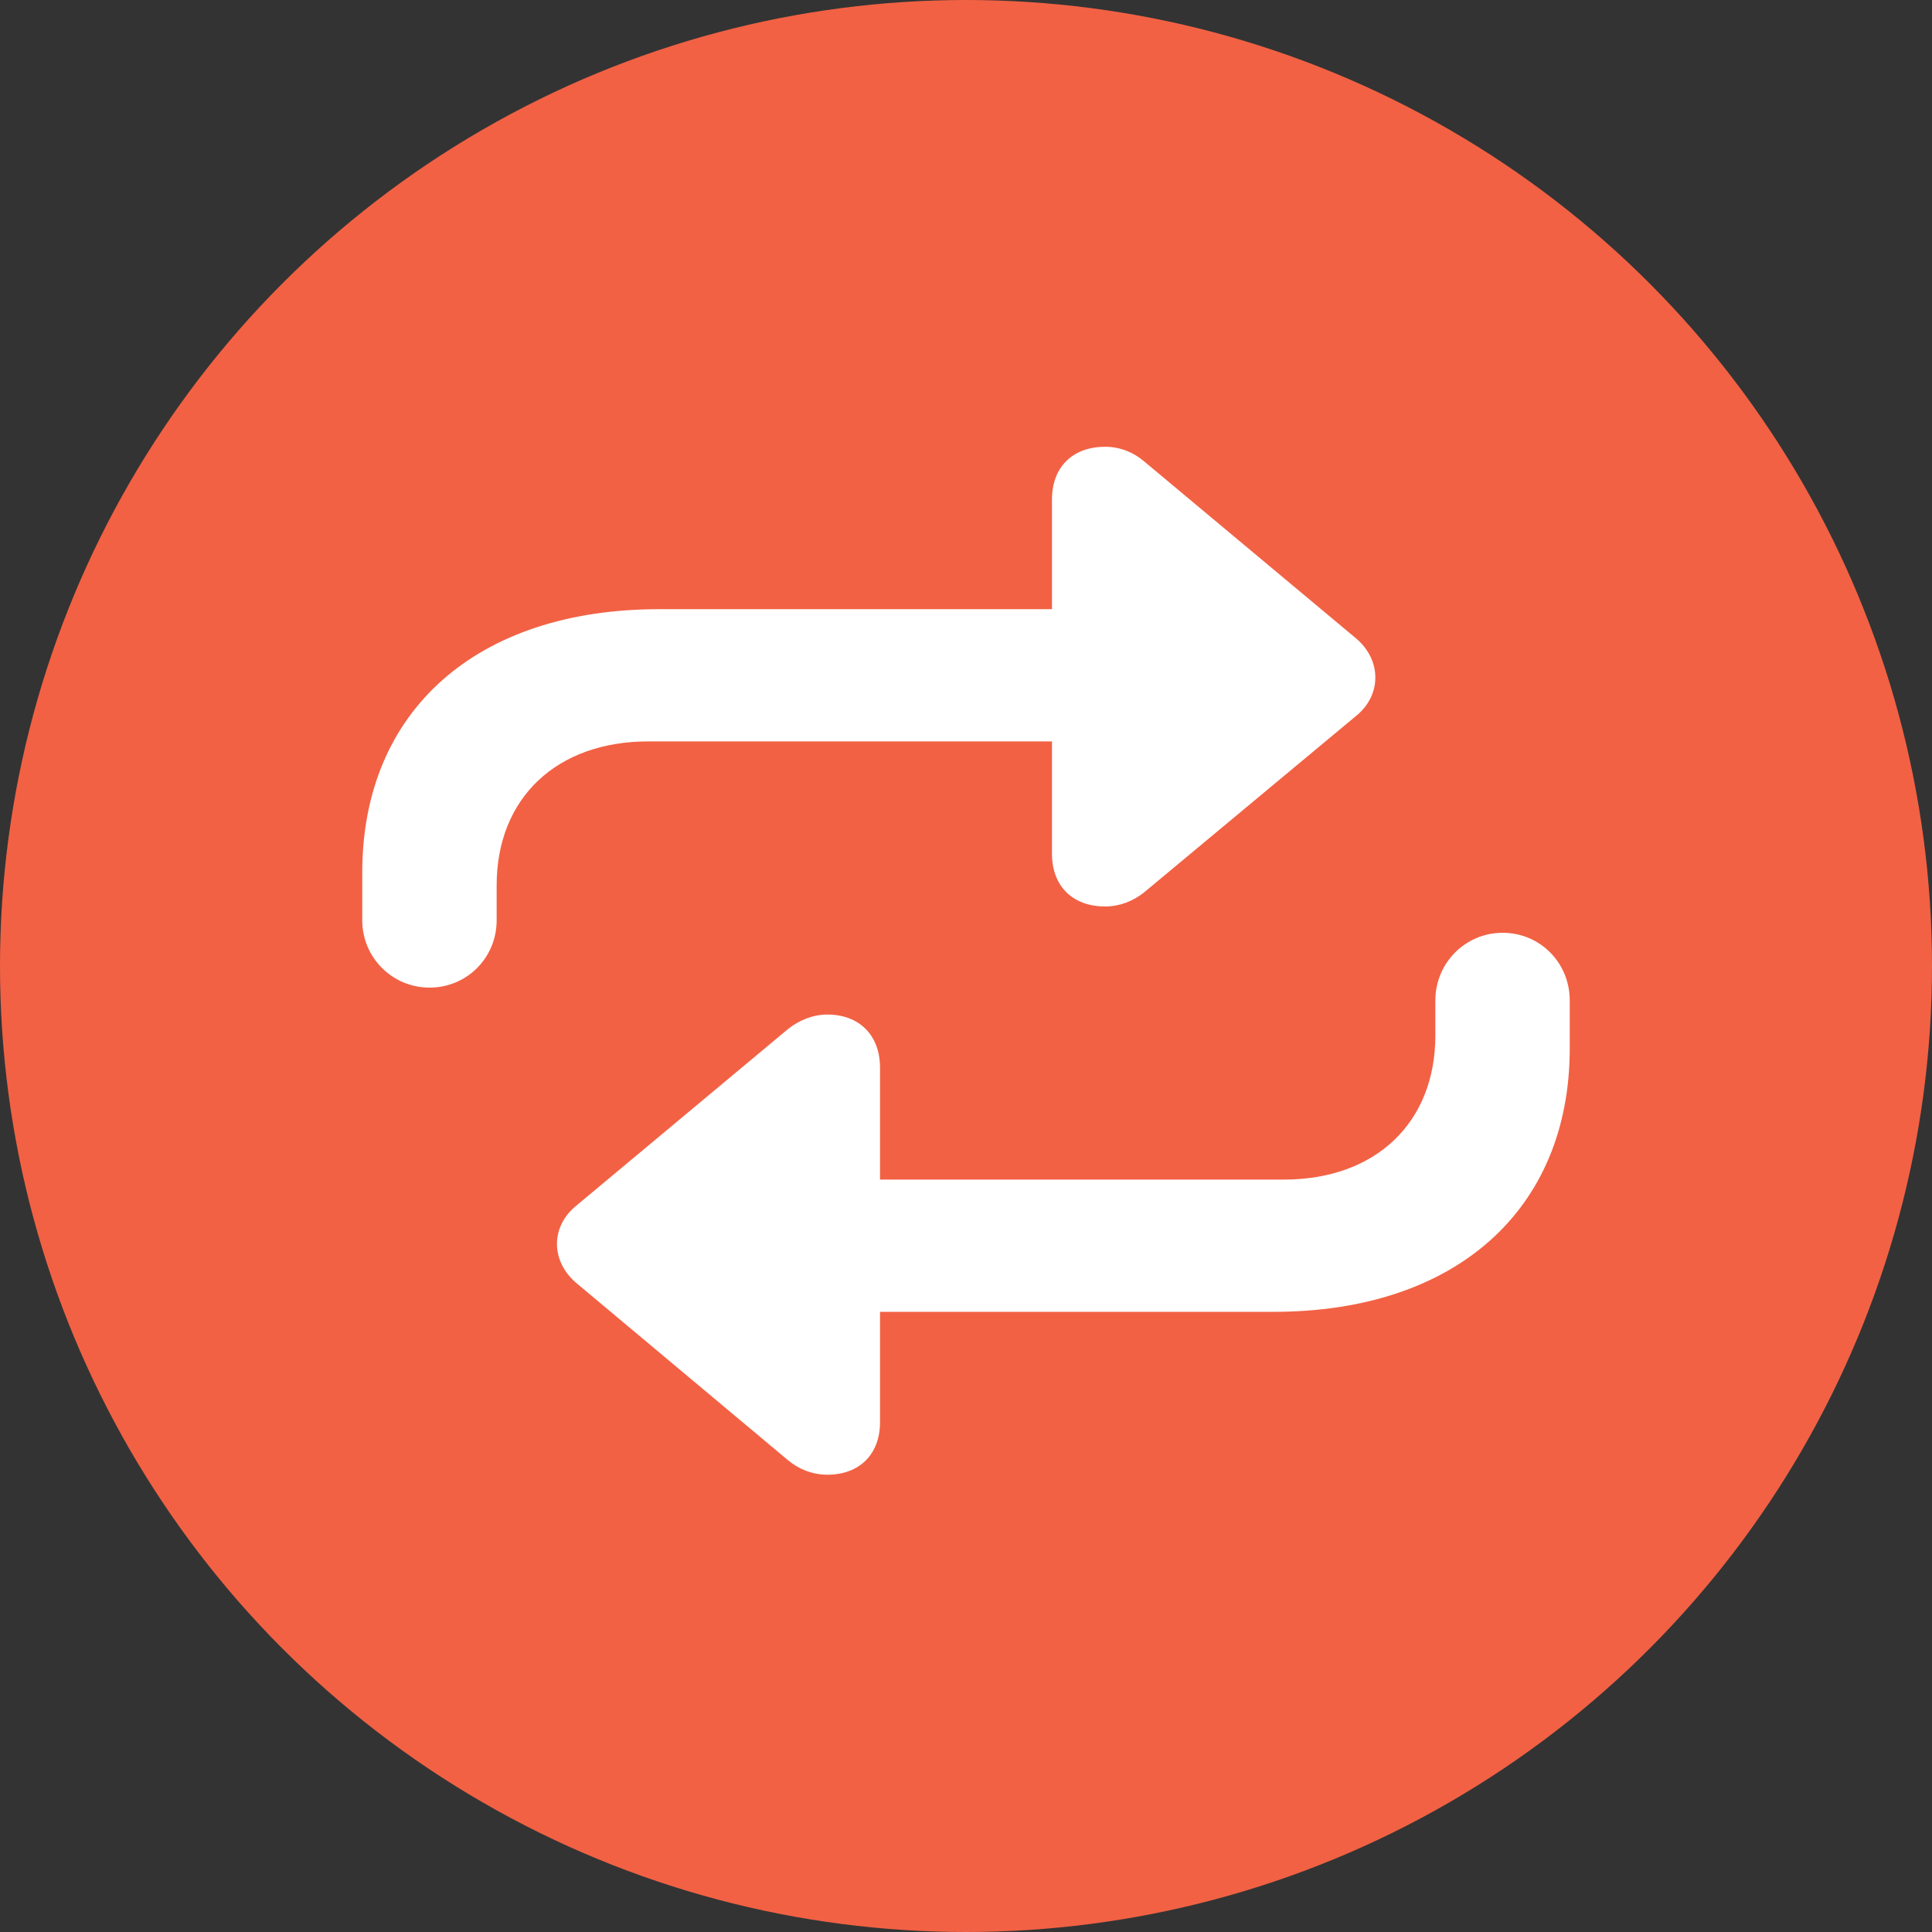 <svg width="16" height="16" viewBox="0 0 16 16" fill="none" xmlns="http://www.w3.org/2000/svg">
<rect x="0" y="0" width="16" height="16" fill="#333333" stroke="none"/>
<circle cx="8" cy="8" r="8" fill="#F26144"/>
<path d="M3 7.622C3 7.93 3.249 8.179 3.557 8.179C3.868 8.179 4.113 7.93 4.113 7.622V7.333C4.113 6.607 4.612 6.14 5.369 6.14H8.712V7.07C8.712 7.338 8.882 7.507 9.153 7.507C9.273 7.507 9.385 7.462 9.474 7.391L11.228 5.931C11.446 5.757 11.442 5.463 11.228 5.285L9.474 3.82C9.385 3.744 9.273 3.7 9.153 3.7C8.882 3.7 8.712 3.869 8.712 4.136V5.045H5.458C3.948 5.045 3 5.886 3 7.226V7.622ZM7.288 8.842C7.288 8.575 7.118 8.402 6.851 8.402C6.731 8.402 6.615 8.451 6.526 8.522L4.776 9.982C4.558 10.156 4.558 10.445 4.776 10.628L6.526 12.093C6.615 12.168 6.731 12.213 6.851 12.213C7.118 12.213 7.288 12.044 7.288 11.777V10.864H10.547C12.056 10.864 13 10.018 13 8.682V8.286C13 7.974 12.755 7.725 12.444 7.725C12.136 7.725 11.887 7.974 11.887 8.286V8.575C11.887 9.297 11.393 9.769 10.631 9.769H7.288V8.842Z" fill="white"/>
</svg>
